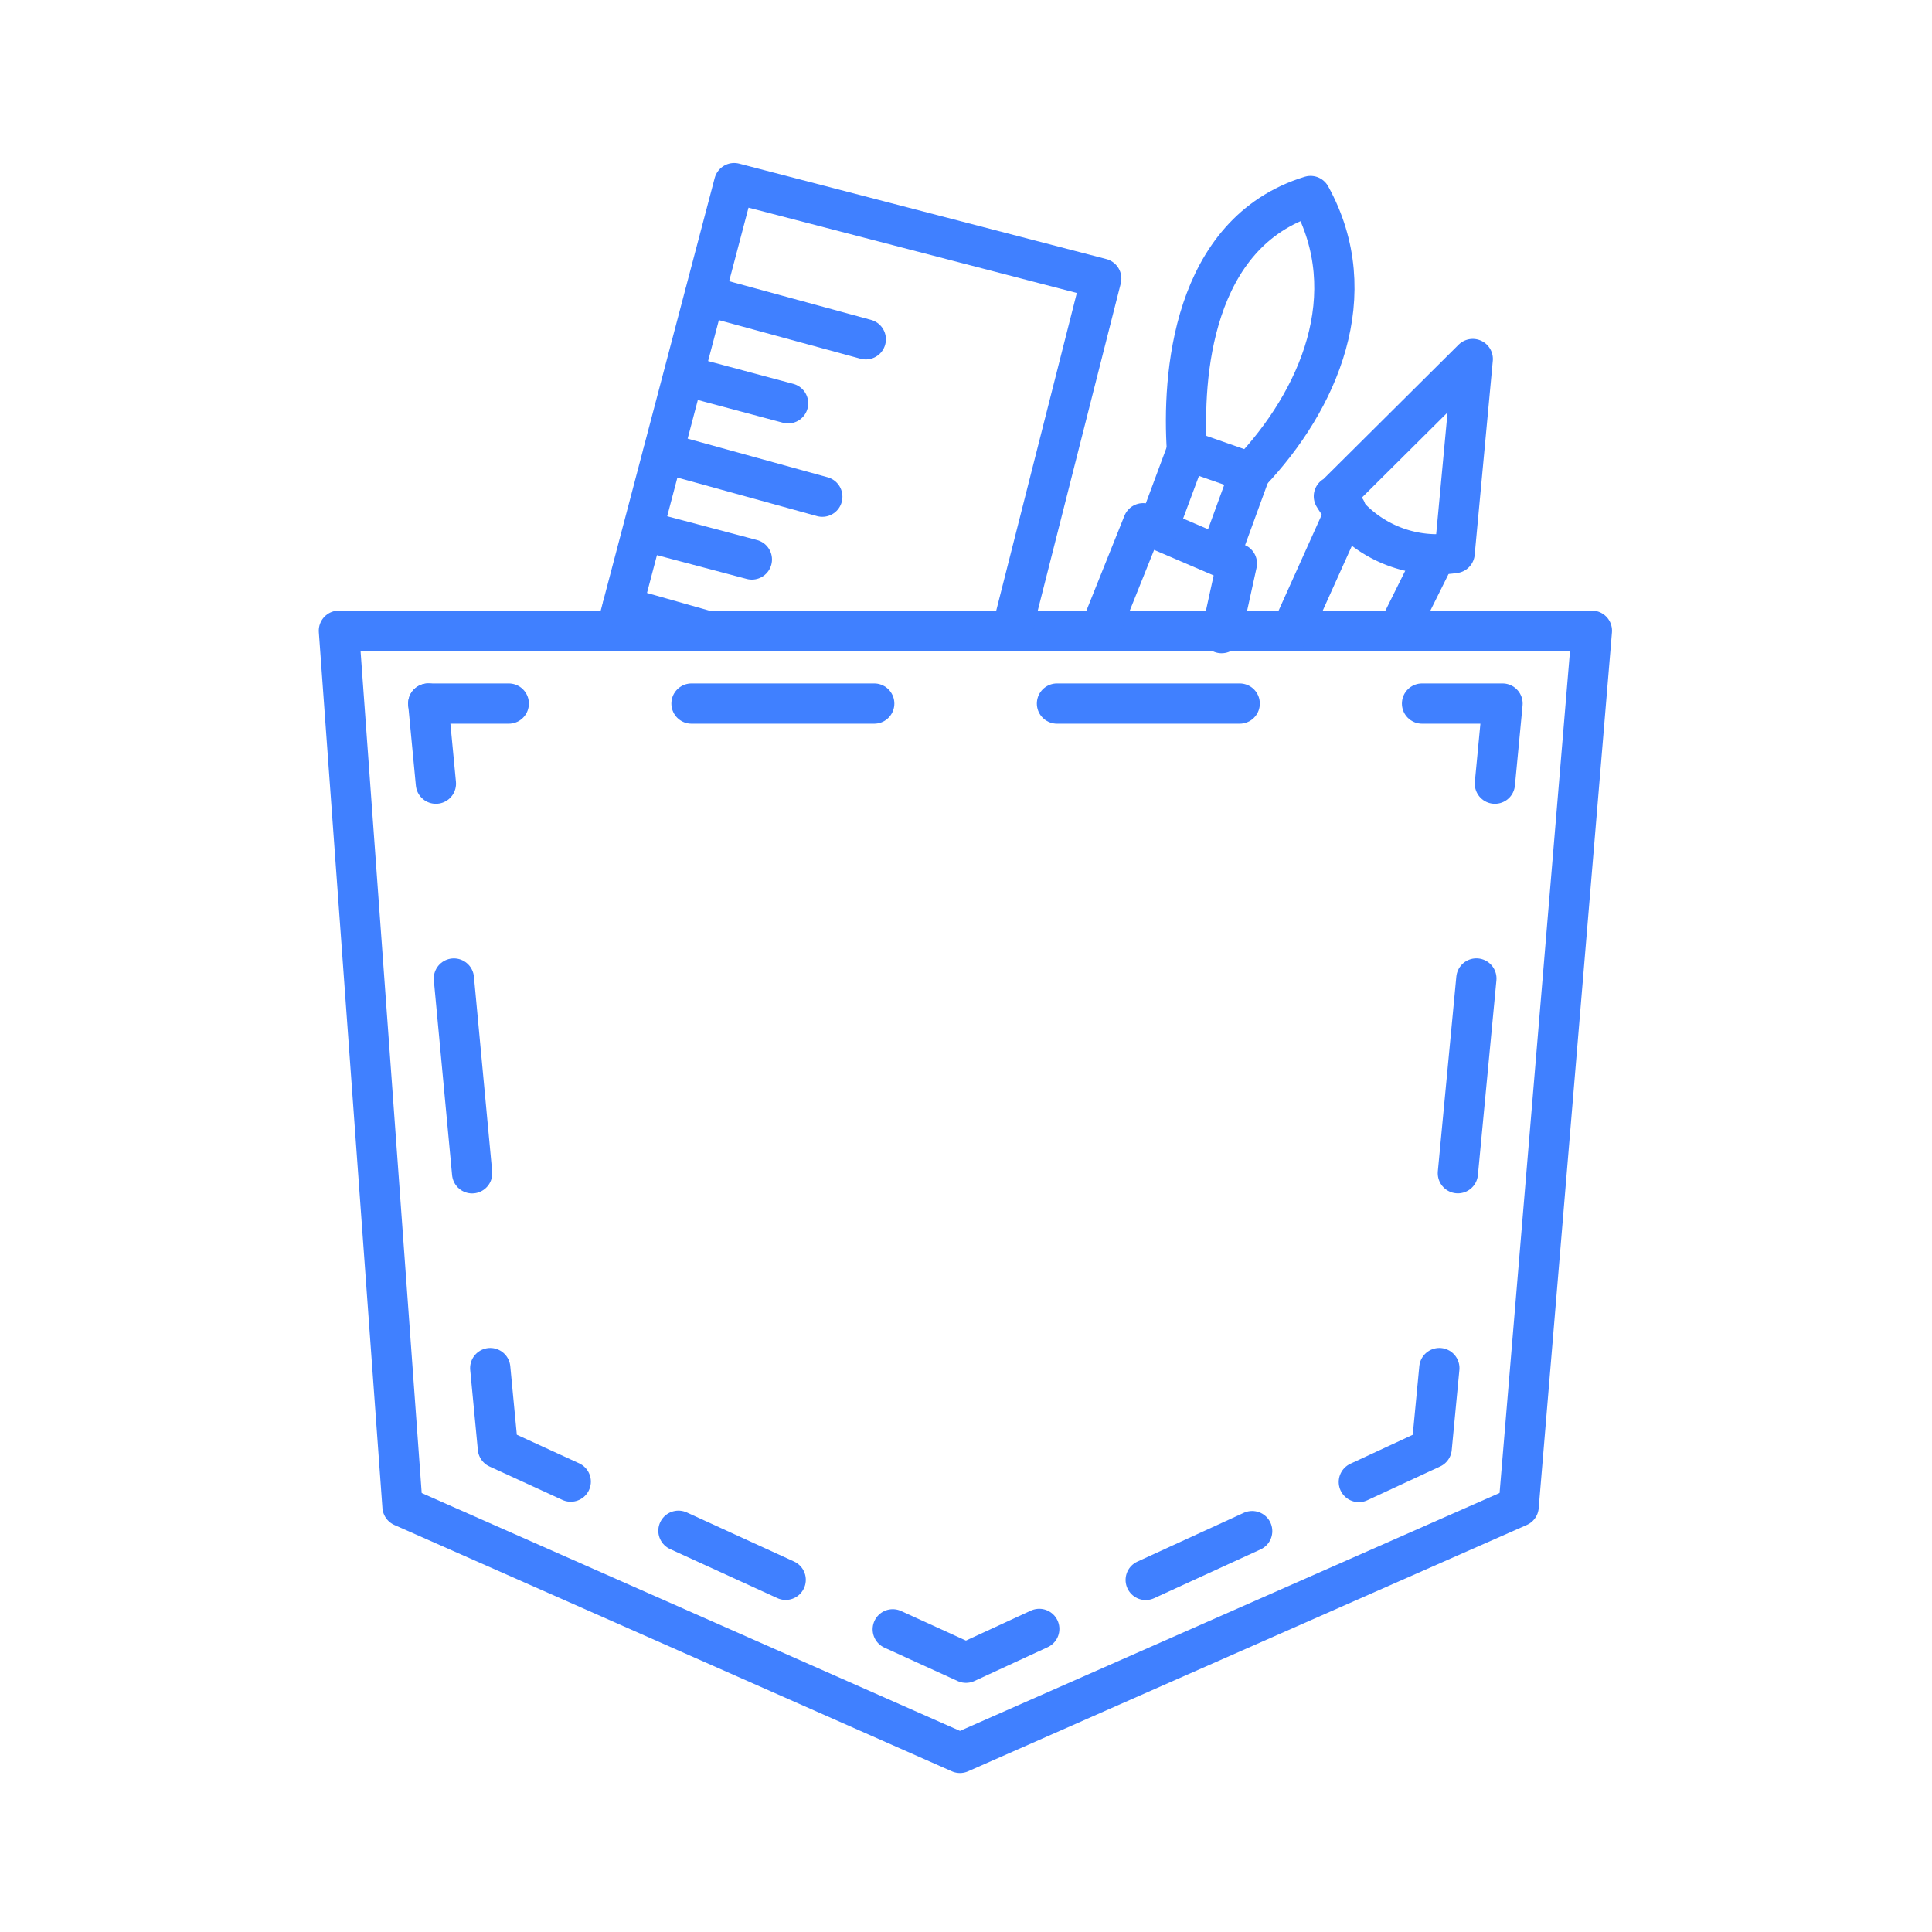 <svg id="Layer_2" data-name="Layer 2" xmlns="http://www.w3.org/2000/svg" viewBox="0 0 48 48"><defs><style>.cls-1,.cls-2,.cls-3,.cls-4,.cls-5,.cls-6{fill:none;stroke:#4080ff;stroke-linecap:round;stroke-linejoin:round;}.cls-2{stroke-dasharray:4.54 4.54;}.cls-3{stroke-dasharray:4.86 4.86;}.cls-4{stroke-dasharray:2.91 2.91;}.cls-5{stroke-dasharray:2.93 2.93;}.cls-6{stroke-dasharray:4.86 4.86;}</style></defs><path class="cls-1" d="M8.42,15.67,10,37.43l13.85,6.12,13.88-6.12,1.82-21.76H8.43"/><line class="cls-1" x1="10.64" y1="17.48" x2="12.64" y2="17.48"/><line class="cls-2" x1="17.18" y1="17.48" x2="33.06" y2="17.48"/><polyline class="cls-1" points="35.33 17.48 37.33 17.48 37.14 19.47"/><line class="cls-3" x1="36.68" y1="24.31" x2="35.99" y2="31.57"/><polyline class="cls-1" points="35.76 33.99 35.57 35.98 33.76 36.82"/><line class="cls-4" x1="31.11" y1="38.04" x2="27.14" y2="39.86"/><polyline class="cls-1" points="25.82 40.47 24 41.31 22.18 40.48"/><line class="cls-5" x1="19.52" y1="39.25" x2="15.52" y2="37.42"/><polyline class="cls-1" points="14.18 36.81 12.37 35.98 12.18 33.99"/><line class="cls-6" x1="11.73" y1="29.15" x2="11.05" y2="21.89"/><line class="cls-1" x1="10.83" y1="19.47" x2="10.64" y2="17.48"/><path class="cls-1" d="M15.31,15.67,18.24,4.55l9.12,2.37-2.22,8.75"/><path class="cls-1" d="M17.51,7.34l4,1.09"/><path class="cls-1" d="M16.48,11.25l3.95,1.09"/><path class="cls-1" d="M16,13.19l2.68.71"/><path class="cls-1" d="M17,9.33l2.58.69"/><path class="cls-1" d="M15.47,15.08l2.08.59"/><path class="cls-1" d="M27.33,15.67,28.4,13l2.33,1-.38,1.73"/><path class="cls-1" d="M28.78,13.1l.71-1.91,1.57.55-.73,2"/><path class="cls-1" d="M29.49,11.19c-.12-1.81.11-5.41,3.07-6.32,1.35,2.45.2,5.08-1.5,6.87"/><path class="cls-1" d="M35.66,13.8l-.93,1.87"/><path class="cls-1" d="M32.09,15.67l1.35-3"/><path class="cls-1" d="M33.16,12.33l3.43-3.41-.45,4.82a3,3,0,0,1-3-1.41"/></svg>